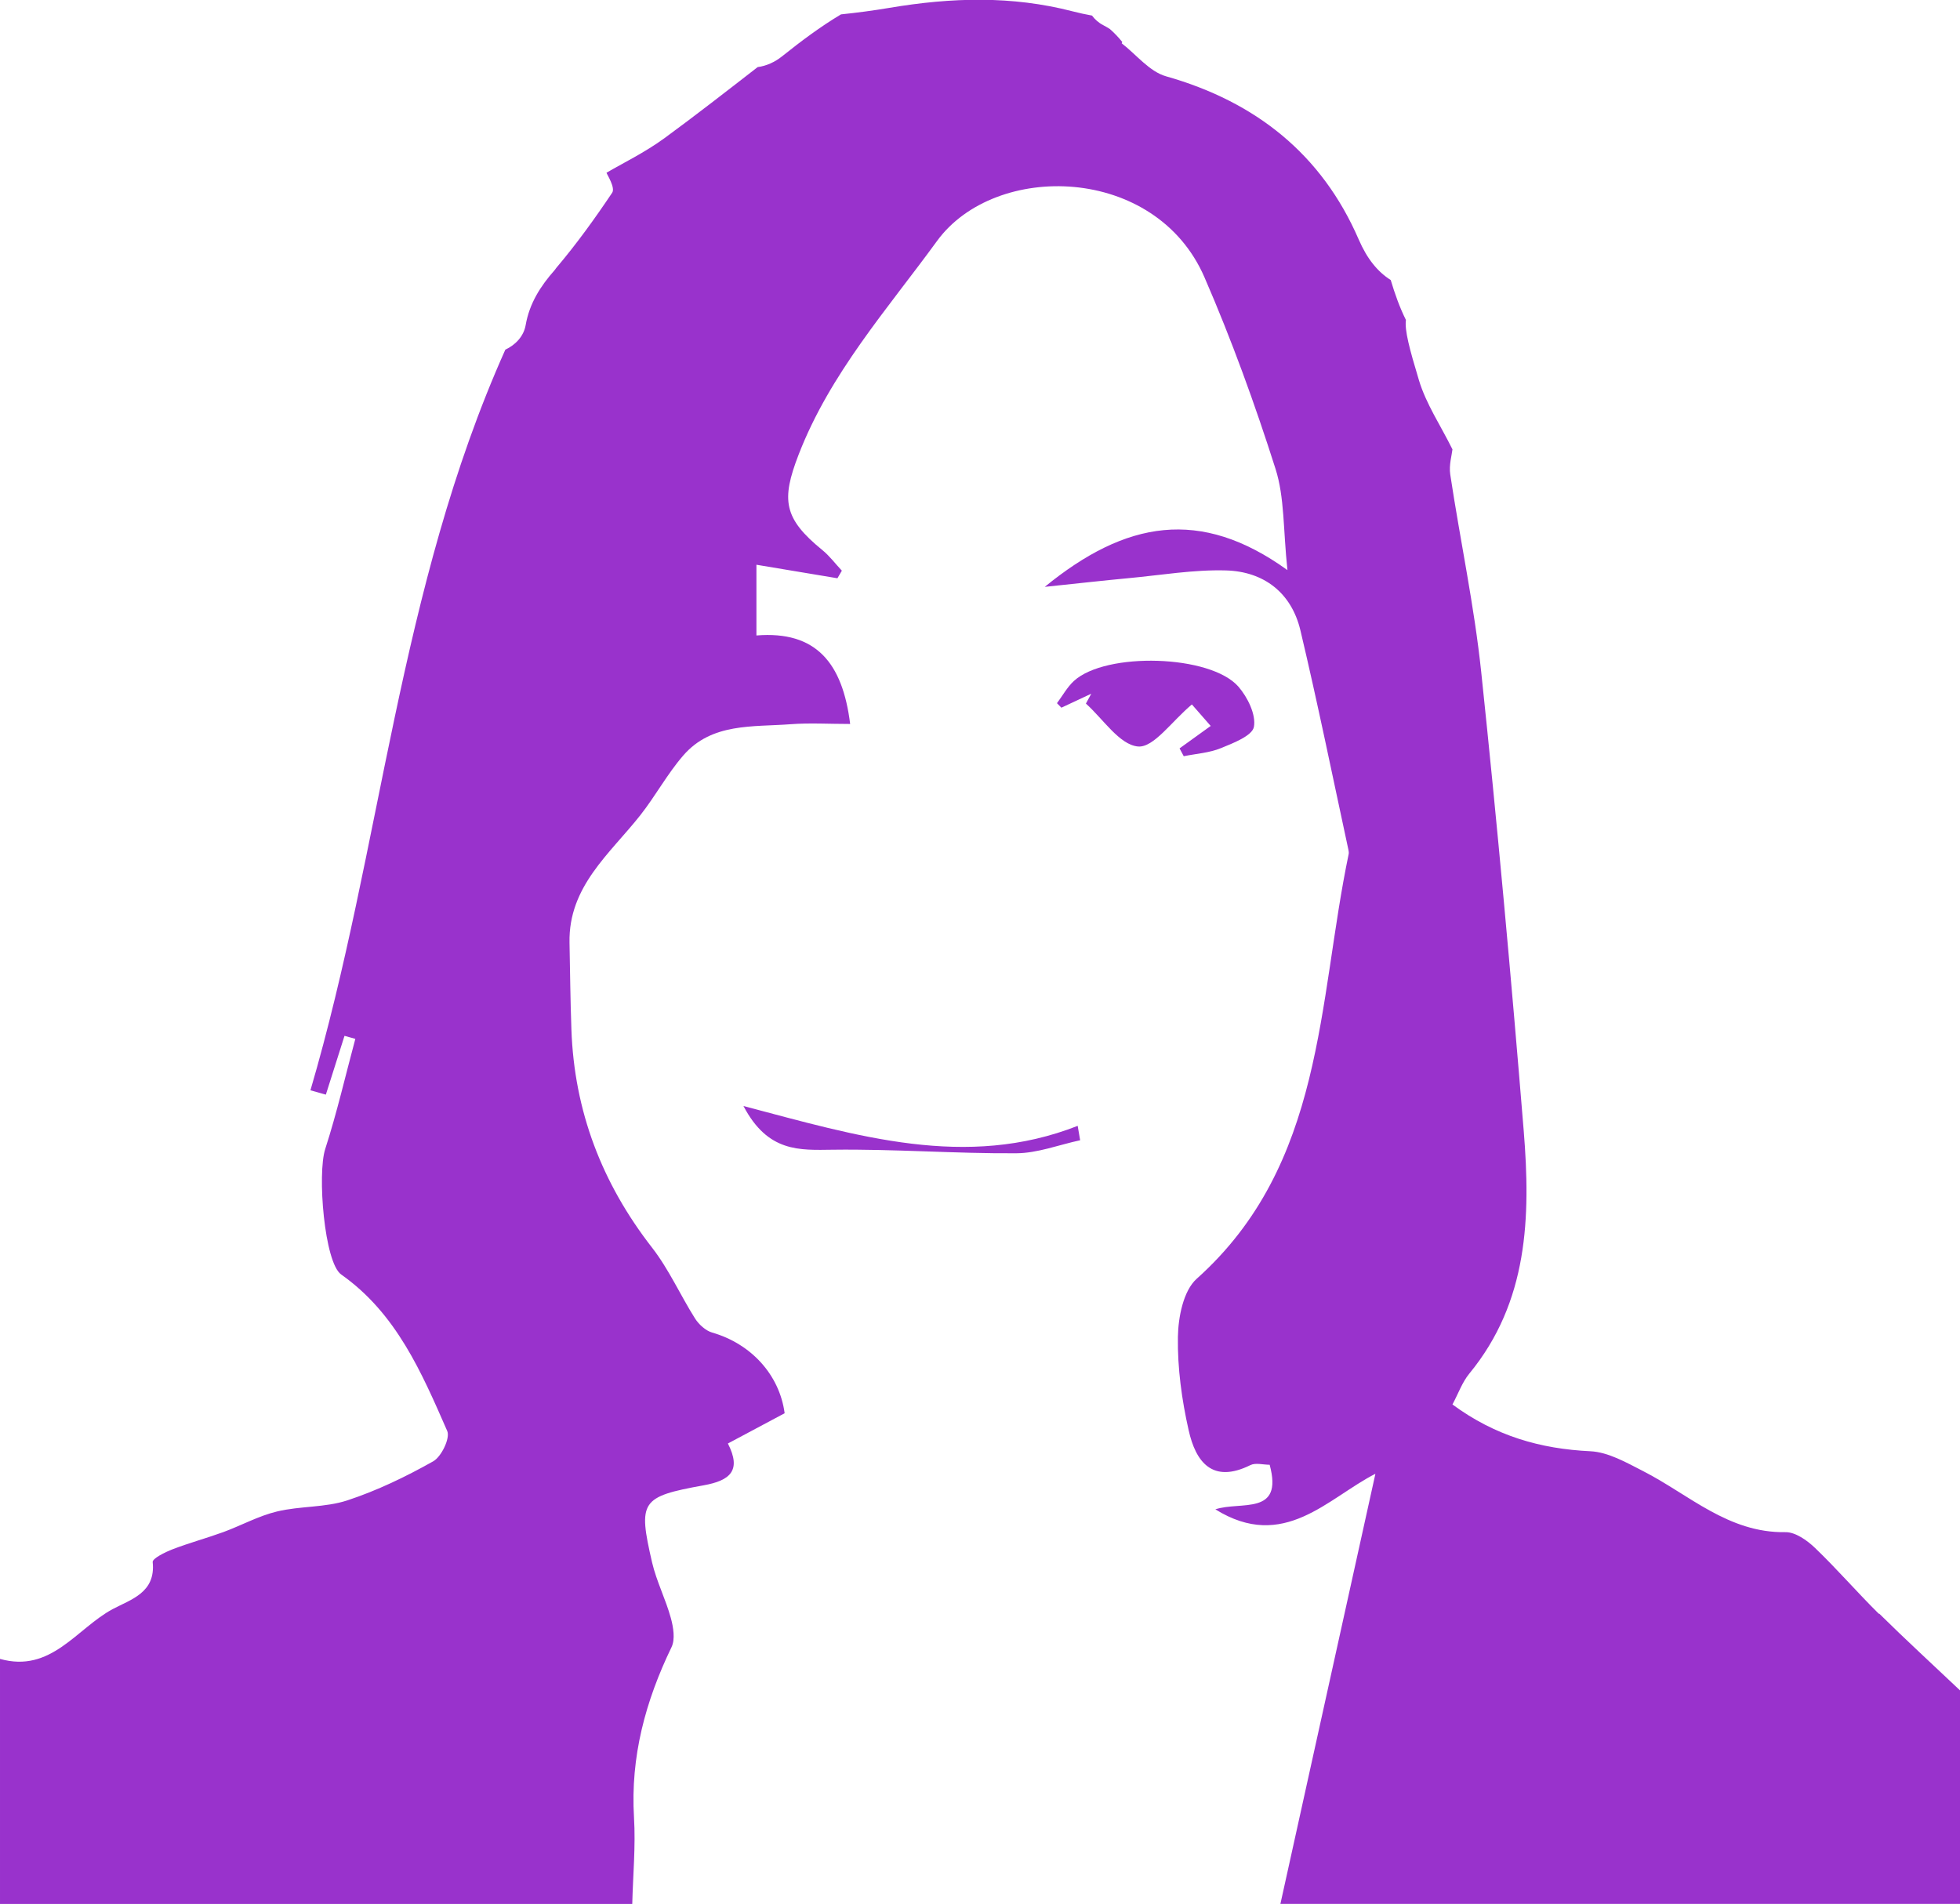 <?xml version="1.0" encoding="UTF-8"?><svg id="Layer_2" xmlns="http://www.w3.org/2000/svg" viewBox="0 0 248 241"><defs><style>.cls-1{fill:#9932cc;}</style></defs><g id="Layer_1-2"><g><path class="cls-1" d="M237.75,204.25c-2.76-2.73-5.31-5.69-8.11-8.37-.99-.95-2.48-2-3.72-1.98-7.24,.12-12.2-4.76-18.04-7.74-2.11-1.08-4.39-2.39-6.64-2.5-6.33-.3-12.04-1.93-17.46-5.92,.74-1.38,1.23-2.8,2.12-3.89,7.48-9.09,7.78-19.85,6.9-30.71-1.58-19.38-3.34-38.75-5.38-58.09-.88-8.38-2.66-16.66-3.92-25.01-.18-1.19,.21-2.48,.28-3.17-1.48-3-3.33-5.73-4.24-8.75-1.21-4.01-1.82-6.31-1.65-7.63-.8-1.61-1.4-3.31-1.92-5.05-1.66-1.05-2.99-2.68-4.05-5.13-4.67-10.79-13.04-17.44-24.37-20.65-2.1-.59-3.76-2.74-5.62-4.18,.02-.06,.04-.11,.07-.17-.48-.59-1-1.14-1.57-1.64-.27-.17-.54-.33-.83-.48-.59-.3-1.06-.73-1.43-1.22-.82-.15-1.63-.32-2.43-.53-7.73-2-15.35-1.77-23.24-.44-2.02,.34-4.05,.61-6.09,.82-2.61,1.56-5.04,3.38-7.43,5.29-.93,.75-2.02,1.24-3.11,1.38-4.06,3.15-7.87,6.12-11.76,8.97-2.51,1.84-5.36,3.22-7.37,4.4,.08,.26,1.14,1.89,.72,2.53-2.2,3.28-4.52,6.5-7.07,9.51-.07,.09-.13,.19-.2,.27-1.82,2.06-3.2,4.23-3.68,6.98-.25,1.42-1.29,2.5-2.57,3.1-13.58,30.35-15.62,62.92-24.66,93.73l1.95,.55c.79-2.48,1.57-4.96,2.36-7.44,.46,.13,.91,.26,1.37,.38-1.25,4.65-2.33,9.36-3.81,13.94-1.02,3.15-.11,14.38,2.02,15.88,6.99,4.93,10.18,12.41,13.42,19.81,.39,.89-.73,3.24-1.77,3.83-3.46,1.95-7.11,3.71-10.88,4.95-2.81,.92-5.97,.7-8.88,1.4-2.34,.56-4.52,1.77-6.8,2.61-2.12,.77-4.3,1.36-6.41,2.17-.96,.37-2.58,1.17-2.53,1.63,.4,3.87-2.76,4.72-5.07,5.95-4.57,2.46-7.78,8.12-14.25,6.3v31.01H80c.09-3.65,.44-7.32,.22-10.95-.46-7.67,1.45-14.72,4.75-21.55,.48-1,.23-2.52-.09-3.69-.65-2.38-1.81-4.63-2.37-7.02-1.79-7.76-1.45-8.33,6.53-9.77,3.32-.6,4.82-1.85,3.06-5.29,2.51-1.34,4.85-2.59,7.18-3.83-.65-4.88-4.26-8.8-9.17-10.21-.83-.24-1.68-1.02-2.16-1.77-1.87-2.96-3.31-6.23-5.44-8.97-6.35-8.16-9.85-17.29-10.21-27.62-.13-3.66-.17-7.32-.24-10.98-.14-7.13,5.11-11.25,8.98-16.16,1.91-2.43,3.4-5.21,5.42-7.54,3.61-4.16,8.81-3.58,13.61-3.95,2.4-.18,4.83-.03,7.5-.03-.96-7.74-4.32-11.81-11.86-11.2v-8.95c3.72,.62,6.98,1.16,10.25,1.71,.19-.32,.37-.64,.56-.96-.82-.87-1.54-1.85-2.46-2.6-4.93-4.02-5.23-6.34-3.01-12.09,3.97-10.26,11.21-18.38,17.51-27.03,7.36-10.1,27.66-9.66,33.84,4.59,3.43,7.9,6.38,16.04,8.99,24.24,1.16,3.64,.96,7.71,1.51,12.82-11.03-7.96-20.47-6.24-30.71,2.12,4.39-.46,7.49-.81,10.59-1.1,4.12-.38,8.25-1.1,12.36-.98,4.78,.14,8.27,2.83,9.4,7.58,2.19,9.23,4.08,18.53,6.08,27.8,.03,.16,.06,.34,.03,.5-3.93,18.79-3.03,39.27-19.24,53.77-1.68,1.51-2.33,4.85-2.37,7.36-.06,3.93,.49,7.95,1.36,11.8,.89,3.99,2.99,6.81,7.82,4.41,.66-.32,1.61-.04,2.43-.04,1.77,6.51-3.66,4.57-6.87,5.64,8.66,5.39,14.21-1.42,20.25-4.5-4.05,18.35-8.03,36.39-12.02,54.43h86v-27.01c-3.42-3.24-6.9-6.43-10.25-9.74Z"/><path class="cls-1" d="M149.25,94.71l3.94-2.84-2.38-2.72c-2.55,2.13-4.84,5.5-6.82,5.32-2.34-.21-4.41-3.48-6.59-5.43l.68-1.25-3.78,1.77-.56-.57c.71-.95,1.29-2.03,2.15-2.82,4.04-3.69,17.27-3.33,20.81,.73,1.16,1.34,2.24,3.53,1.96,5.08-.2,1.13-2.61,2.06-4.18,2.7-1.46,.6-3.12,.7-4.7,1.02l-.54-1.01Z"/><path class="cls-1" d="M136.68,144.3c-2.7,.58-5.4,1.64-8.11,1.65-7.73,.05-15.46-.55-23.18-.45-4.23,.05-8.22,.36-11.32-5.53,14.46,3.81,28.15,8.06,42.29,2.51l.31,1.81Z"/></g></g></svg>